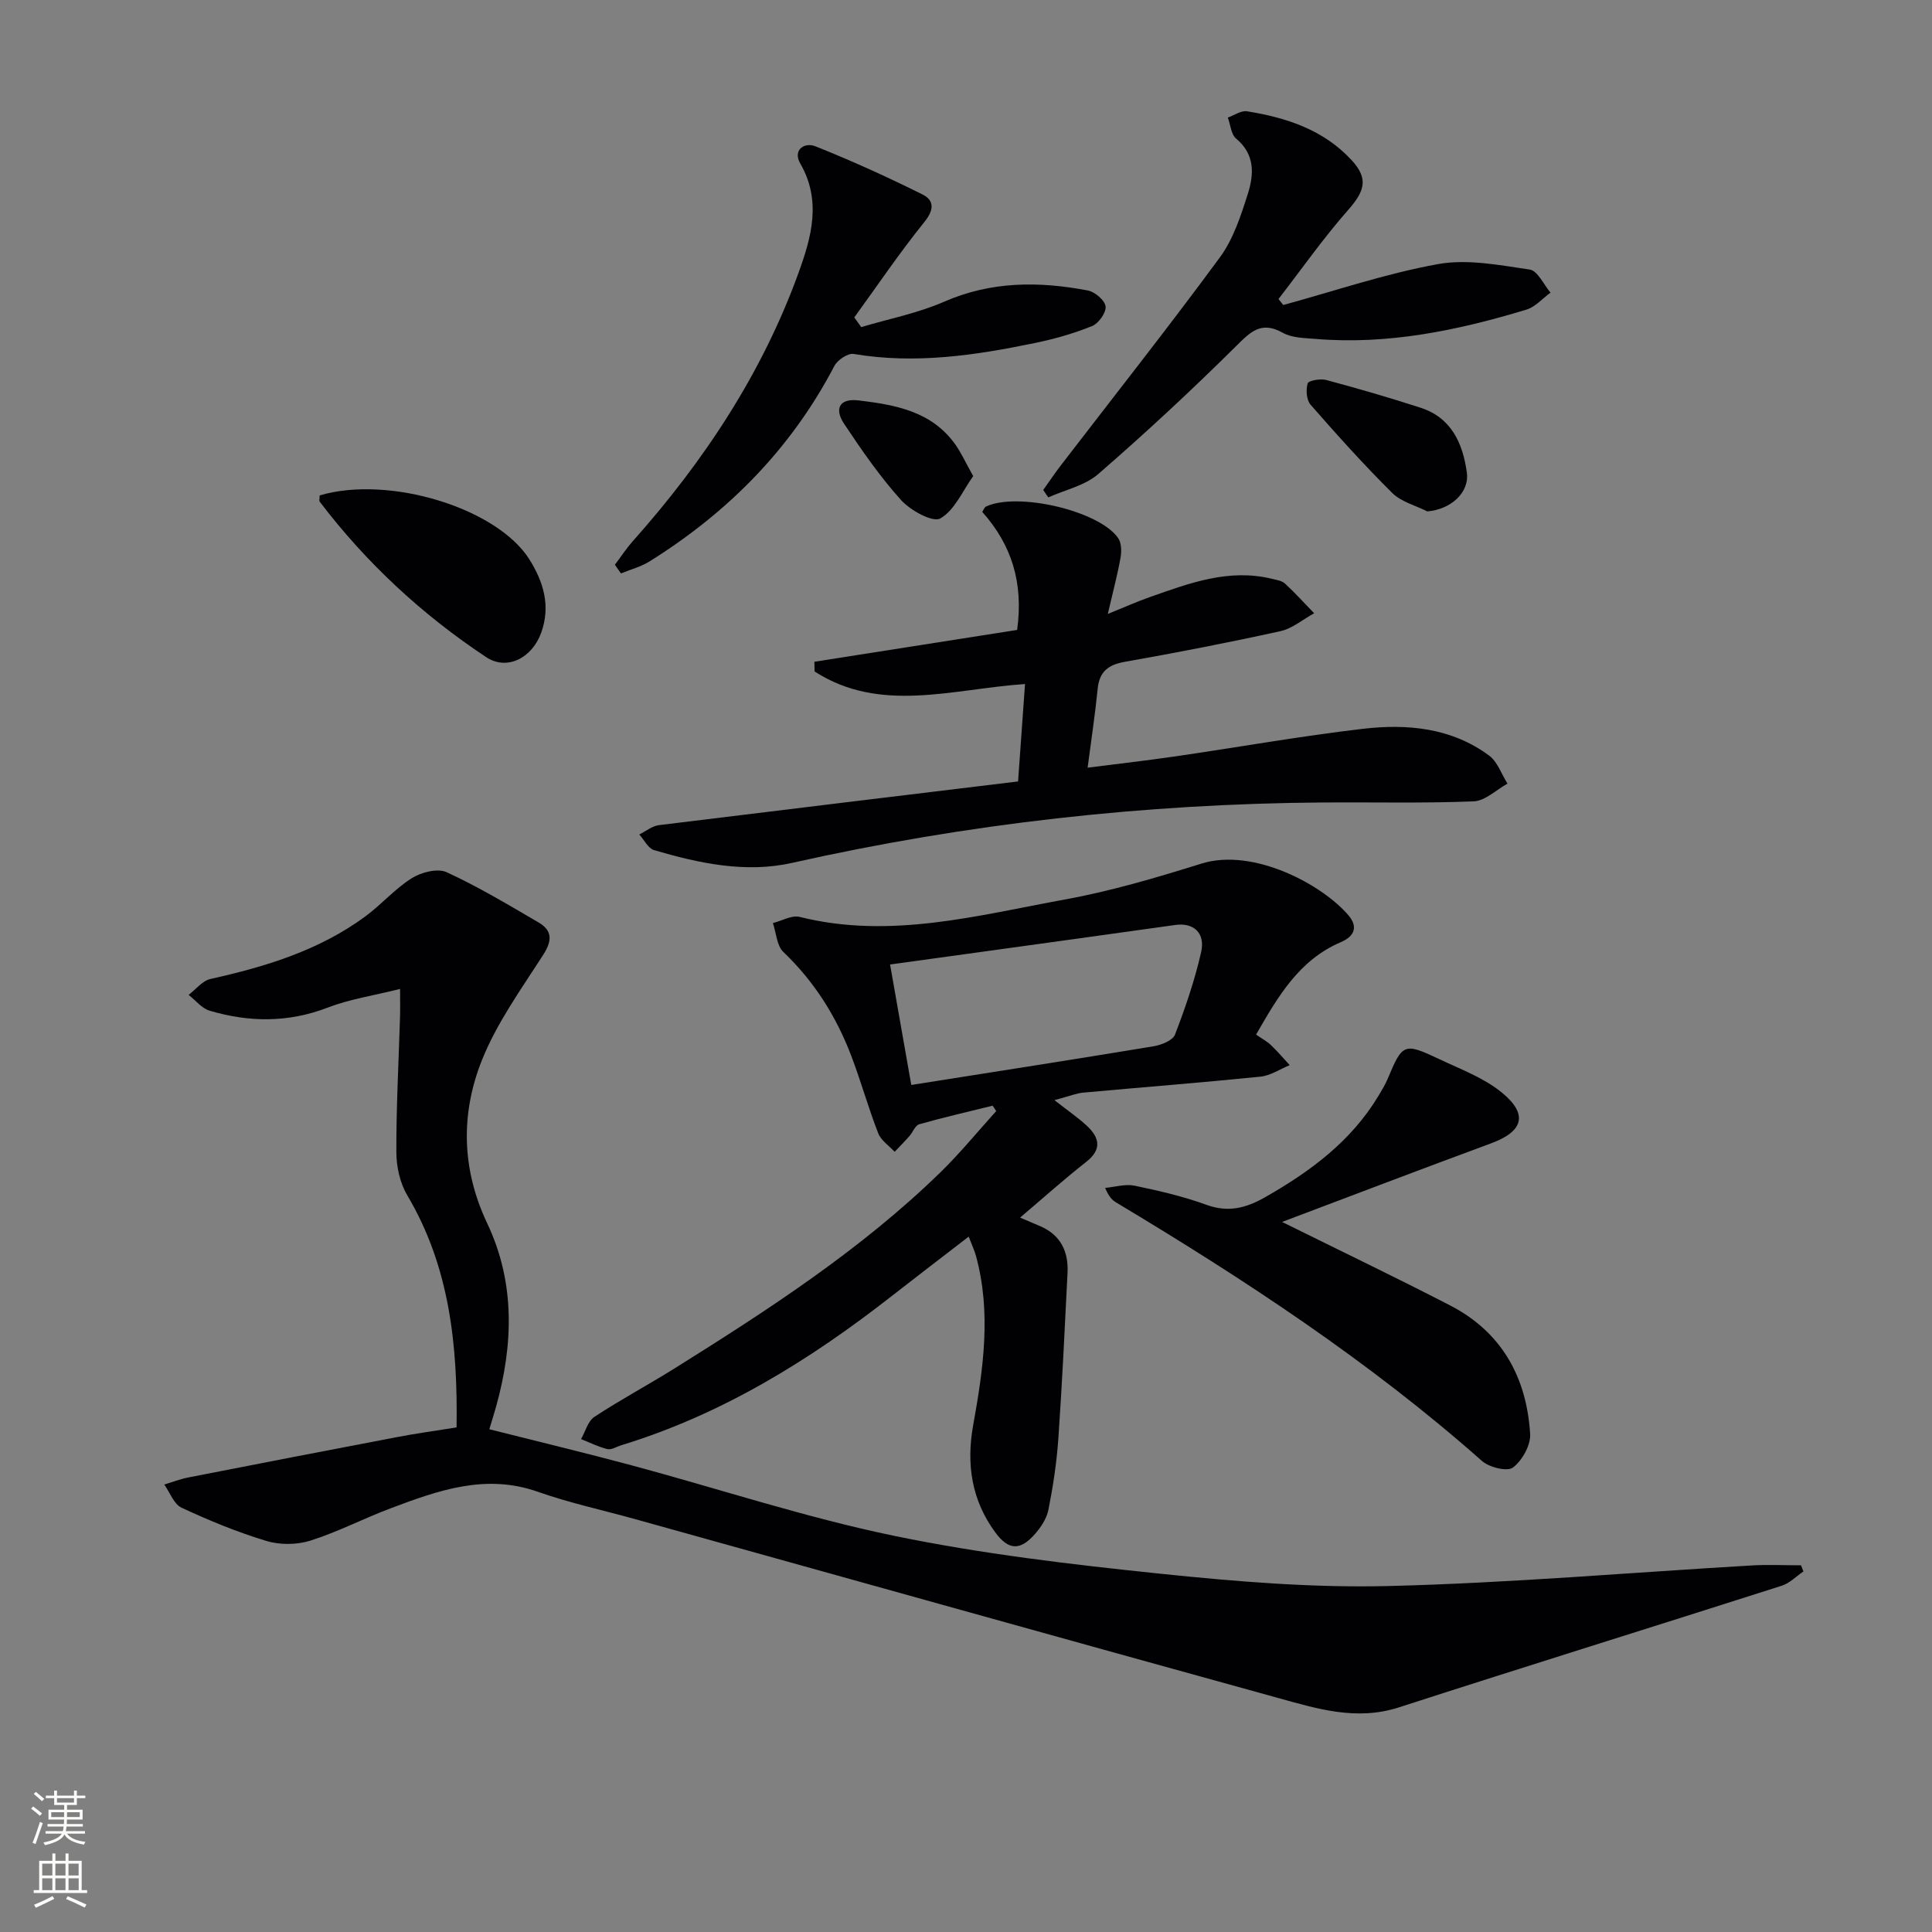 <svg enable-background="new 0 0 400 400" viewBox="0 0 400 400" xmlns="http://www.w3.org/2000/svg"><rect x="0" y="0" width="400" height="400" fill="#808080" stroke="none"/><g fill="#010103"><path d="m94.53 295.53c.24-16.9-1.38-33.16-10.21-48.06-1.52-2.56-2.26-5.95-2.26-8.95-.03-9.31.48-18.62.76-27.94.05-1.62.01-3.24.01-5.83-5.51 1.38-10.44 2.11-14.98 3.86-8.17 3.15-16.26 3.06-24.43.65-1.64-.48-2.92-2.15-4.37-3.28 1.5-1.13 2.84-2.92 4.51-3.29 11.43-2.55 22.51-5.91 32.08-12.96 3.34-2.46 6.13-5.72 9.61-7.91 1.96-1.23 5.33-2.1 7.2-1.25 6.57 3.02 12.82 6.77 19.08 10.43 2.83 1.66 2.81 3.75.97 6.63-4.55 7.1-9.61 14.09-12.71 21.83-4.44 11.11-4.25 22.58 1.09 33.84 5.81 12.27 5.41 25.1 1.82 37.96-.39 1.41-.84 2.81-1.39 4.65 9.96 2.52 19.74 4.86 29.46 7.47 18.09 4.86 35.96 10.79 54.27 14.58 18.17 3.76 36.72 5.94 55.2 7.86 15.68 1.63 31.53 2.94 47.26 2.55 25.08-.62 50.11-2.8 75.17-4.26 3.39-.2 6.81-.03 10.21-.03.17.42.34.85.5 1.27-1.49 1.01-2.84 2.43-4.49 2.96-26.4 8.44-52.88 16.65-79.25 25.18-8.87 2.87-17.09.25-25.34-2.03-44.3-12.23-88.56-24.62-132.84-36.95-6.71-1.87-13.55-3.34-20.1-5.65-10.82-3.82-20.62-.29-30.46 3.41-5.59 2.1-10.95 4.9-16.63 6.7-2.79.88-6.3.92-9.1.07-6.01-1.81-11.87-4.23-17.57-6.88-1.6-.74-2.42-3.16-3.59-4.8 1.63-.49 3.23-1.12 4.89-1.45 14.33-2.81 28.67-5.59 43.01-8.32 3.9-.76 7.85-1.3 12.62-2.06z"/><path d="m205.51 228.92c-5.07 1.26-10.17 2.42-15.2 3.85-.84.24-1.31 1.64-2.02 2.44-.99 1.12-2.04 2.18-3.06 3.26-1.17-1.27-2.83-2.35-3.41-3.85-2.04-5.25-3.56-10.71-5.56-15.98-3.11-8.18-7.66-15.42-14.07-21.54-1.38-1.31-1.48-3.96-2.17-5.99 1.86-.46 3.91-1.69 5.56-1.27 18.71 4.67 36.79-.31 54.9-3.61 9.56-1.74 18.97-4.53 28.26-7.43 10.81-3.37 25.19 4.44 30.51 10.79 1.95 2.33 1.14 4.28-1.62 5.46-8.71 3.72-13.08 11.34-17.57 19.15 1.2.84 2.25 1.39 3.07 2.17 1.37 1.31 2.6 2.76 3.89 4.16-2.02.82-3.98 2.17-6.06 2.38-12.23 1.24-24.48 2.19-36.72 3.31-1.39.13-2.74.7-5.93 1.55 2.93 2.3 4.99 3.69 6.77 5.37 2.6 2.45 3.08 4.86-.22 7.44-4.57 3.58-8.9 7.47-13.66 11.51 1.43.61 2.84 1.2 4.24 1.81 4.22 1.85 5.8 5.3 5.58 9.65-.57 11.43-1.11 22.87-1.9 34.29-.34 4.93-1.09 9.86-2.05 14.72-.36 1.84-1.58 3.68-2.86 5.12-3.01 3.39-5.41 3.29-8.12-.38-4.92-6.65-6.06-14.14-4.61-22.2 2.1-11.64 3.79-23.32.59-35.06-.3-1.1-.8-2.14-1.51-4.01-5.55 4.28-10.78 8.27-15.97 12.33-17.01 13.3-35.16 24.51-55.99 30.87-.95.29-2 .99-2.84.79-1.88-.45-3.65-1.36-5.46-2.07.9-1.57 1.42-3.73 2.77-4.61 5.41-3.56 11.14-6.62 16.63-10.05 19.34-12.1 38.48-24.5 54.93-40.5 4.12-4.01 7.77-8.49 11.63-12.76-.24-.38-.49-.75-.75-1.11zm-16.84-4.29c17.15-2.71 33.67-5.28 50.17-8.01 1.61-.27 3.96-1.2 4.43-2.41 2.14-5.57 4.09-11.26 5.41-17.07.91-4.01-1.59-6.16-5.31-5.64-13.8 1.94-27.61 3.84-41.41 5.75-5.82.81-11.64 1.61-17.68 2.44 1.5 8.56 2.9 16.51 4.39 24.94z"/><path d="m210.78 161.79c.55-7.79.99-13.89 1.44-20.17-15.06 1.03-29.96 6.17-43.57-2.6-.01-.67-.03-1.34-.04-2.01 14.04-2.2 28.07-4.41 41.98-6.59 1.34-9.86-1.17-17.63-7.22-24.43.25-.38.42-.96.78-1.12 6.52-3.05 23.36.86 27.33 6.5.71 1 .75 2.76.52 4.07-.63 3.55-1.57 7.04-2.64 11.67 3.47-1.4 6.07-2.57 8.75-3.51 8.14-2.86 16.27-5.93 25.16-3.78.96.23 2.1.39 2.77 1 2.11 1.94 4.04 4.09 6.04 6.15-2.33 1.27-4.52 3.17-7 3.71-10.68 2.35-21.42 4.44-32.19 6.34-3.46.61-5.28 2.03-5.63 5.6-.52 5.25-1.32 10.46-2.08 16.32 6.46-.83 12.49-1.51 18.5-2.39 12.81-1.87 25.57-4.14 38.43-5.65 9.2-1.08 18.38-.25 26.19 5.53 1.75 1.29 2.56 3.84 3.81 5.81-2.32 1.28-4.61 3.57-6.98 3.67-10.31.42-20.66.16-30.99.23-37.18.26-73.9 4.38-110.2 12.52-9.57 2.15-19.21.08-28.52-2.65-1.23-.36-2.05-2.12-3.06-3.24 1.34-.66 2.64-1.75 4.04-1.93 24.65-3.04 49.36-6.01 74.38-9.05z"/><path d="m265.44 252.99c12.52 6.2 23.76 11.58 34.82 17.3 10.69 5.53 15.82 14.91 16.54 26.59.14 2.33-1.65 5.51-3.56 6.96-1.17.89-4.9-.03-6.41-1.36-23.28-20.6-49.12-37.56-75.69-53.49-.82-.49-1.54-1.13-2.33-3.05 2.03-.18 4.16-.85 6.07-.46 5.03 1.04 10.08 2.21 14.89 3.96 4.52 1.65 8.21.68 12.16-1.57 9.38-5.34 17.85-11.61 23.51-21.06.68-1.14 1.38-2.29 1.89-3.51 3.03-7.26 3.37-7.47 10.61-4.04 4.45 2.11 9.28 3.89 13.01 6.95 5.54 4.54 4.39 8.07-2.28 10.52-14.16 5.22-28.25 10.61-43.23 16.26z"/><path d="m215.99 101.44c1.2-1.68 2.35-3.4 3.6-5.03 11.02-14.35 22.25-28.55 32.97-43.12 2.78-3.78 4.34-8.6 5.79-13.16 1.27-3.99 1.52-8.15-2.41-11.42-1.06-.88-1.18-2.88-1.73-4.37 1.32-.46 2.73-1.49 3.95-1.3 8.16 1.3 15.86 3.82 21.67 10.11 3.51 3.8 2.76 6.37-.65 10.25-5.17 5.87-9.69 12.31-14.48 18.51.33.41.65.83.98 1.24 10.66-2.91 21.2-6.51 32.04-8.47 6.09-1.1 12.72.21 19 1.13 1.63.24 2.88 3.11 4.3 4.78-1.66 1.2-3.15 2.96-5.01 3.52-14.21 4.3-28.65 7.31-43.63 6.06-2.3-.19-4.87-.2-6.77-1.26-4.53-2.54-6.73-.19-9.79 2.85-9.18 9.1-18.67 17.91-28.43 26.38-2.76 2.4-6.86 3.27-10.35 4.84-.37-.51-.71-1.03-1.05-1.54z"/><path d="m127.31 116.92c1.23-1.62 2.34-3.34 3.69-4.86 14.72-16.53 26.79-34.74 34.35-55.64 2.64-7.29 4.79-14.87.33-22.58-1.58-2.74.8-4.48 3.17-3.54 7.52 3 14.91 6.36 22.16 9.97 2.39 1.19 2.44 3.13.39 5.67-5.14 6.36-9.72 13.16-14.53 19.78.48.67.96 1.33 1.44 2 5.73-1.71 11.71-2.87 17.15-5.25 9.76-4.27 19.67-4.25 29.76-2.33 1.46.28 3.53 2.03 3.68 3.3s-1.44 3.52-2.78 4.06c-3.8 1.54-7.81 2.68-11.83 3.51-12.39 2.57-24.83 4.42-37.55 2.27-1.19-.2-3.34 1.24-3.99 2.48-8.94 17.13-22 30.31-38.26 40.47-1.79 1.12-3.94 1.67-5.92 2.49-.44-.6-.85-1.2-1.26-1.8z"/><path d="m66.18 102.57c14.37-4.25 36.74 2.62 43.42 13.24 2.94 4.68 4.43 9.64 2.46 15.16-1.87 5.22-7.05 7.97-11.41 5.08-13.24-8.78-24.8-19.48-34.45-32.17-.15-.2-.02-.63-.02-1.31z"/><path d="m295.5 105.88c-2.45-1.24-5.41-1.98-7.26-3.82-5.88-5.84-11.44-12.03-16.9-18.27-.85-.98-1-3.09-.6-4.41.18-.59 2.63-1.03 3.83-.71 6.56 1.76 13.09 3.65 19.55 5.75 6.37 2.06 8.73 7.35 9.57 13.37.59 4.21-3.33 7.69-8.19 8.09z"/><path d="m201.49 98.57c-2.19 3.05-3.84 7.08-6.81 8.77-1.56.89-6.19-1.66-8.14-3.82-4.39-4.88-8.17-10.35-11.81-15.83-1.98-2.98-1.02-5.27 3-4.79 7.63.91 15.17 2.24 20.07 9.14 1.19 1.68 2.05 3.6 3.69 6.53z"/></g><path d="m6.44 374.46.42-.45c.65.47 1.27.95 1.85 1.44l-.45.49c-.65-.56-1.25-1.06-1.82-1.48m.93 7.33-.63-.26c.55-1.36 1.05-2.8 1.53-4.33.19.1.38.19.59.27-.47 1.29-.96 2.73-1.49 4.32m-.38-10.38.44-.42c.43.34 1.01.82 1.74 1.44l-.49.49c-.53-.51-1.09-1.01-1.69-1.51m2.5.35h1.72v-1.04h.59v1.04h3.52v-1.04h.59v1.04h1.75v.53h-1.75v1.42h-2.03v.97h3.22v2.03h-3.24c0 .35-.01.66-.03.93h3.32v.53h-3.37c-.03.27-.08.58-.15.94h3.96v.53h-3.71c.67.92 1.93 1.48 3.79 1.68-.13.24-.23.44-.29.59-2.13-.38-3.48-1.08-4.04-2.12-.43.97-1.77 1.72-4.03 2.23-.09-.19-.2-.37-.33-.55 2.1-.42 3.37-1.03 3.81-1.83h-3.36v-.53h3.58c.08-.29.13-.61.16-.94h-3.33v-.53h3.39c.02-.27.04-.58.04-.93h-3.23v-2.03h3.25v-.97h-2.07v-1.42h-1.73zm1.12 3.44v1h2.65c.01-.3.02-.44.01-.4v-.25-.35zm1.19-2h3.52v-.91h-3.52zm4.71 2h-2.63v.59c0 .15-.01.28-.01.4h2.64z" fill="#fbfcfa"/><path d="m13.56 383.74h.63v1.52h2.72v6.07h1.13v.6h-11.06v-.6h1.13v-6.07h2.73v-1.52h.63v1.52h2.1v-1.52zm-2.69 8.83.38.56c-1.24.63-2.53 1.25-3.85 1.85-.1-.21-.21-.42-.34-.63 1.37-.55 2.63-1.15 3.81-1.78m-2.13-4.27h2.1v-2.45h-2.1zm0 3.04h2.1v-2.46h-2.1zm2.72-3.04h2.1v-2.45h-2.1zm0 3.04h2.1v-2.46h-2.1zm6.07 3.6c-1.41-.71-2.7-1.3-3.86-1.78l.35-.56c1.45.62 2.75 1.19 3.88 1.72zm-1.25-9.09h-2.1v2.45h2.1zm-2.09 5.49h2.1v-2.46h-2.1z" fill="#fbfcfa"/></svg>
